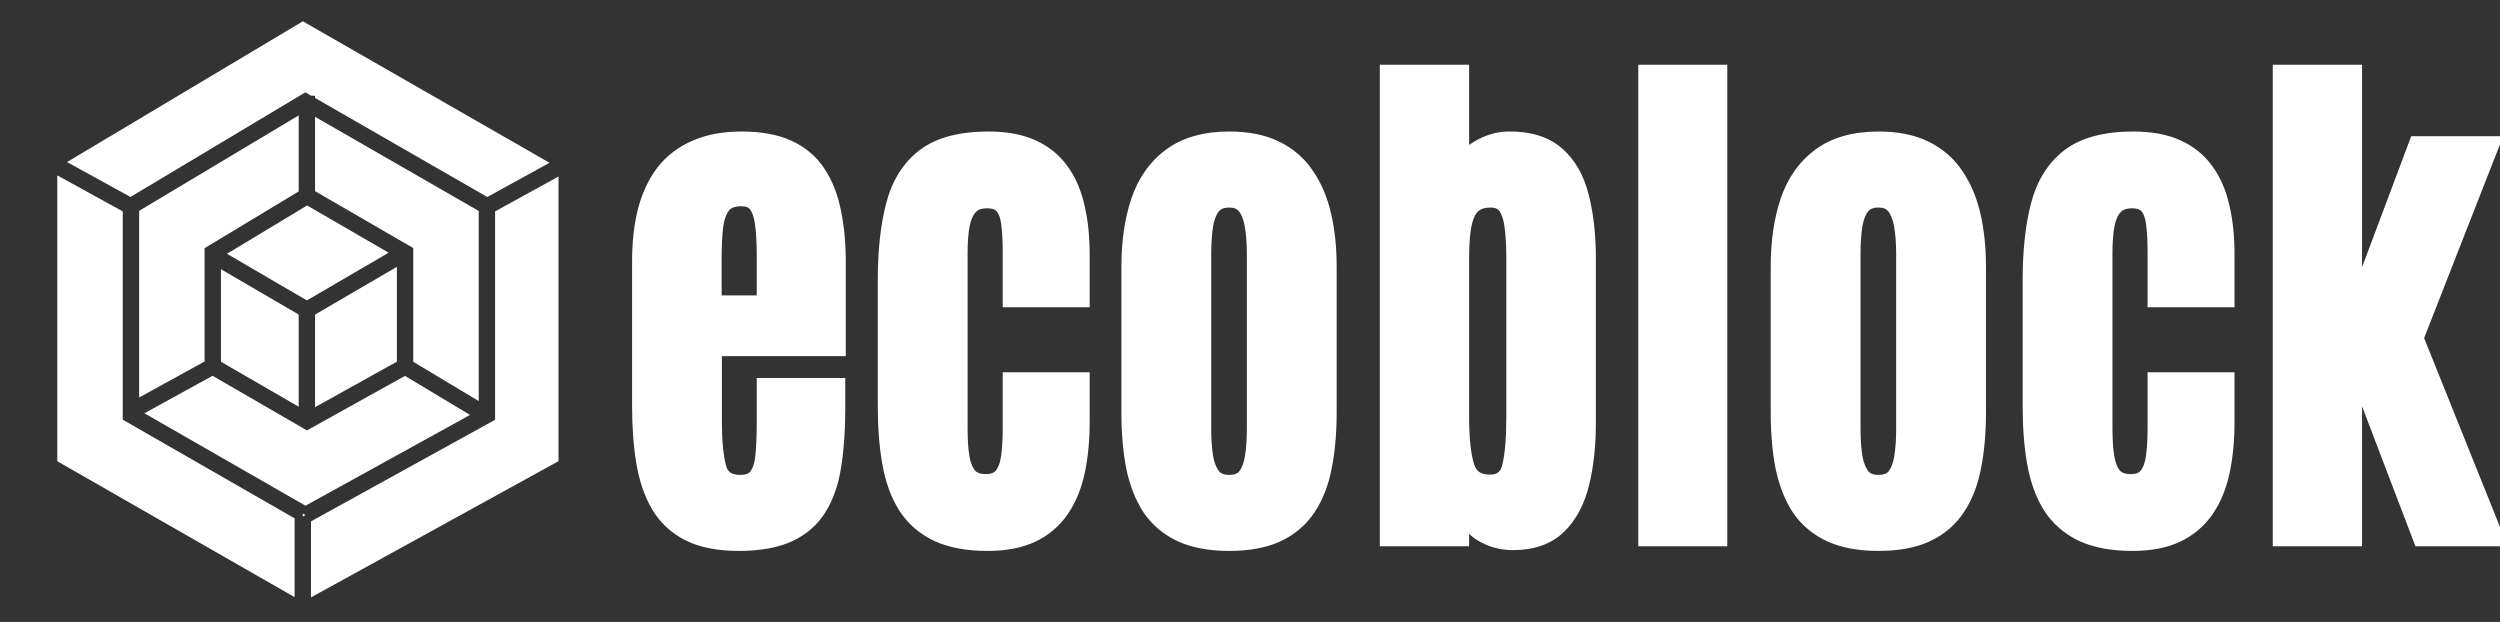 <svg width="611" height="152" viewBox="0 0 611 152" fill="none" xmlns="http://www.w3.org/2000/svg">
	<rect x="0" y="0" width="611" height="152" fill="#333333" stroke="none"/>
	<path fill-rule="evenodd" clip-rule="evenodd" d="M16.378 39.606L74.02 5.207L134.298 39.785L119.095 48.146L77 23.94V23.39H76.044L74.62 22.571L31.886 48.136L16.378 39.606ZM34 97.149V51.533L73 28.202V46.782L50 60.651V88.349L34 97.149ZM77 46.717V28.554L117 51.556V98.024L101 88.424V60.628L77 46.717ZM30 51.664L14 42.864V112.73L72 145.94V126.681L30 102.574V51.664ZM121 102.596V51.664L136.5 43.139V112.708L76 146.006V127.424L121 102.596ZM75 47.869L75.036 47.89L75 47.911V47.869ZM94.98 61.762L75.056 50.213L55.469 62.024L75 73.417L94.98 61.762ZM31.928 50.442L32 50.398V50.481L31.928 50.442ZM119 50.398L119.074 50.441L119 50.481V50.398ZM77 99.509V76.881L97 65.214V88.386L77 99.509ZM54 88.409V65.798L73 76.881V99.402L54 88.409ZM51.972 89.546L52 89.531V89.562L51.972 89.546ZM99 89.562V89.556L99.005 89.559L99 89.562ZM74.66 123.595L35.296 101.001L51.948 91.843L75.016 105.189L98.967 91.869L114.87 101.41L74.66 123.595ZM74 126.243V125.522L74.64 125.89L74 126.243Z" fill="white"/>
	<path d="M180.532 132.143C175.75 132.143 171.815 131.381 168.726 129.857C165.679 128.334 163.288 126.133 161.553 123.256C159.86 120.378 158.675 116.929 157.998 112.909C157.321 108.847 156.982 104.319 156.982 99.325V63.842C156.982 59.398 157.427 55.378 158.315 51.781C159.246 48.184 160.664 45.116 162.568 42.577C164.515 40.038 167.033 38.092 170.122 36.737C173.211 35.341 176.935 34.643 181.294 34.643C185.737 34.643 189.44 35.32 192.402 36.674C195.365 38.028 197.692 39.996 199.385 42.577C201.12 45.158 202.347 48.269 203.066 51.908C203.828 55.505 204.209 59.589 204.209 64.159V84.535H173.931V103.261C173.931 107.873 174.29 111.576 175.01 114.369C175.729 117.162 177.697 118.559 180.913 118.559C183.071 118.559 184.595 117.903 185.483 116.591C186.414 115.279 186.965 113.48 187.134 111.195C187.345 108.868 187.451 106.223 187.451 103.261V94.882H204.082V99.96C204.082 105.08 203.765 109.63 203.13 113.607C202.537 117.585 201.395 120.95 199.702 123.7C198.052 126.451 195.682 128.546 192.593 129.984C189.504 131.423 185.483 132.143 180.532 132.143ZM173.867 74.696H187.451V62.509C187.451 59.335 187.303 56.669 187.007 54.511C186.711 52.31 186.118 50.66 185.229 49.56C184.341 48.459 182.987 47.909 181.167 47.909C178.924 47.909 177.274 48.565 176.216 49.877C175.2 51.189 174.544 52.987 174.248 55.273C173.994 57.515 173.867 60.075 173.867 62.953V74.696ZM241.406 132.143C236.54 132.143 232.52 131.402 229.346 129.921C226.172 128.397 223.675 126.218 221.855 123.383C220.078 120.548 218.83 117.099 218.11 113.036C217.391 108.974 217.031 104.382 217.031 99.262V68.412C217.031 61.387 217.687 55.357 218.999 50.321C220.311 45.285 222.723 41.413 226.235 38.705C229.79 35.997 234.91 34.643 241.597 34.643C245.701 34.643 249.172 35.277 252.007 36.547C254.842 37.816 257.127 39.657 258.862 42.069C260.597 44.439 261.846 47.317 262.607 50.702C263.411 54.088 263.813 57.896 263.813 62.128V72.602H247.563V61.557C247.563 58.806 247.437 56.457 247.183 54.511C246.929 52.522 246.357 51.02 245.469 50.004C244.58 48.946 243.162 48.417 241.216 48.417C239.312 48.417 237.83 48.946 236.772 50.004C235.715 51.062 234.974 52.606 234.551 54.638C234.17 56.627 233.979 59.018 233.979 61.81V104.721C233.979 107.598 234.149 110.053 234.487 112.084C234.868 114.115 235.545 115.681 236.519 116.781C237.534 117.839 239.015 118.368 240.962 118.368C242.866 118.368 244.284 117.818 245.215 116.718C246.188 115.575 246.823 113.988 247.119 111.957C247.415 109.926 247.563 107.535 247.563 104.784V93.485H263.813V103.134C263.813 107.493 263.433 111.47 262.671 115.067C261.909 118.622 260.661 121.669 258.926 124.208C257.191 126.747 254.884 128.715 252.007 130.111C249.129 131.465 245.596 132.143 241.406 132.143ZM300.439 132.143C295.869 132.143 292.039 131.444 288.95 130.048C285.861 128.609 283.407 126.557 281.587 123.891C279.81 121.182 278.519 117.903 277.715 114.052C276.953 110.159 276.572 105.736 276.572 100.785V65.175C276.572 59.208 277.334 53.94 278.857 49.369C280.423 44.757 282.962 41.16 286.475 38.578C289.987 35.954 294.642 34.643 300.439 34.643C304.84 34.643 308.543 35.383 311.548 36.864C314.595 38.345 317.028 40.461 318.848 43.212C320.71 45.92 322.064 49.136 322.91 52.86C323.757 56.584 324.18 60.689 324.18 65.175V100.785C324.18 105.652 323.799 110.01 323.037 113.861C322.318 117.712 321.048 121.013 319.229 123.764C317.451 126.472 315.039 128.546 311.992 129.984C308.945 131.423 305.094 132.143 300.439 132.143ZM300.439 118.559C302.344 118.559 303.783 117.987 304.756 116.845C305.729 115.66 306.385 114.031 306.724 111.957C307.062 109.883 307.231 107.493 307.231 104.784V62.191C307.231 59.314 307.041 56.838 306.66 54.765C306.279 52.691 305.602 51.083 304.629 49.94C303.656 48.798 302.259 48.227 300.439 48.227C298.535 48.227 297.075 48.798 296.06 49.94C295.086 51.083 294.409 52.691 294.028 54.765C293.69 56.838 293.521 59.314 293.521 62.191V104.784C293.521 107.493 293.69 109.883 294.028 111.957C294.409 114.031 295.086 115.66 296.06 116.845C297.075 117.987 298.535 118.559 300.439 118.559ZM369.756 131.952C366.921 131.952 364.339 131.19 362.012 129.667C359.727 128.101 357.907 125.583 356.553 122.113V131H339.731V18.329H356.553V42.641C357.526 40.144 359.176 38.197 361.504 36.801C363.831 35.404 366.159 34.685 368.486 34.643C373.522 34.558 377.415 35.743 380.166 38.197C382.917 40.609 384.821 43.974 385.879 48.29C386.979 52.606 387.529 57.558 387.529 63.144V103.451C387.529 108.826 387 113.671 385.942 117.987C384.884 122.304 383.065 125.71 380.483 128.207C377.902 130.704 374.326 131.952 369.756 131.952ZM364.106 118.495C367.026 118.495 368.846 117.099 369.565 114.306C370.285 111.47 370.645 107.323 370.645 101.864V62.89C370.645 60.012 370.496 57.473 370.2 55.273C369.946 53.072 369.375 51.358 368.486 50.131C367.598 48.861 366.18 48.227 364.233 48.227C362.498 48.227 361.06 48.65 359.917 49.496C358.774 50.342 357.928 51.824 357.378 53.94C356.828 56.055 356.553 59.018 356.553 62.826V102.055C356.553 107.302 356.997 111.365 357.886 114.242C358.817 117.077 360.89 118.495 364.106 118.495ZM402.891 131V18.329H419.648V131H402.891ZM459.131 132.143C454.561 132.143 450.731 131.444 447.642 130.048C444.552 128.609 442.098 126.557 440.278 123.891C438.501 121.182 437.21 117.903 436.406 114.052C435.645 110.159 435.264 105.736 435.264 100.785V65.175C435.264 59.208 436.025 53.94 437.549 49.369C439.115 44.757 441.654 41.16 445.166 38.578C448.678 35.954 453.333 34.643 459.131 34.643C463.532 34.643 467.235 35.383 470.239 36.864C473.286 38.345 475.719 40.461 477.539 43.212C479.401 45.92 480.755 49.136 481.602 52.86C482.448 56.584 482.871 60.689 482.871 65.175V100.785C482.871 105.652 482.49 110.01 481.729 113.861C481.009 117.712 479.74 121.013 477.92 123.764C476.143 126.472 473.73 128.546 470.684 129.984C467.637 131.423 463.786 132.143 459.131 132.143ZM459.131 118.559C461.035 118.559 462.474 117.987 463.447 116.845C464.421 115.66 465.076 114.031 465.415 111.957C465.754 109.883 465.923 107.493 465.923 104.784V62.191C465.923 59.314 465.732 56.838 465.352 54.765C464.971 52.691 464.294 51.083 463.32 49.94C462.347 48.798 460.951 48.227 459.131 48.227C457.227 48.227 455.767 48.798 454.751 49.94C453.778 51.083 453.101 52.691 452.72 54.765C452.381 56.838 452.212 59.314 452.212 62.191V104.784C452.212 107.493 452.381 109.883 452.72 111.957C453.101 114.031 453.778 115.66 454.751 116.845C455.767 117.987 457.227 118.559 459.131 118.559ZM521.211 132.143C516.344 132.143 512.324 131.402 509.15 129.921C505.977 128.397 503.48 126.218 501.66 123.383C499.883 120.548 498.634 117.099 497.915 113.036C497.196 108.974 496.836 104.382 496.836 99.262V68.412C496.836 61.387 497.492 55.357 498.804 50.321C500.116 45.285 502.528 41.413 506.04 38.705C509.595 35.997 514.715 34.643 521.401 34.643C525.506 34.643 528.976 35.277 531.812 36.547C534.647 37.816 536.932 39.657 538.667 42.069C540.402 44.439 541.65 47.317 542.412 50.702C543.216 54.088 543.618 57.896 543.618 62.128V72.602H527.368V61.557C527.368 58.806 527.241 56.457 526.987 54.511C526.733 52.522 526.162 51.02 525.273 50.004C524.385 48.946 522.967 48.417 521.021 48.417C519.116 48.417 517.635 48.946 516.577 50.004C515.519 51.062 514.779 52.606 514.355 54.638C513.975 56.627 513.784 59.018 513.784 61.81V104.721C513.784 107.598 513.953 110.053 514.292 112.084C514.673 114.115 515.35 115.681 516.323 116.781C517.339 117.839 518.82 118.368 520.767 118.368C522.671 118.368 524.089 117.818 525.02 116.718C525.993 115.575 526.628 113.988 526.924 111.957C527.22 109.926 527.368 107.535 527.368 104.784V93.485H543.618V103.134C543.618 107.493 543.237 111.47 542.476 115.067C541.714 118.622 540.465 121.669 538.73 124.208C536.995 126.747 534.689 128.715 531.812 130.111C528.934 131.465 525.4 132.143 521.211 132.143ZM557.964 131V18.329H574.785V79.076L591.035 35.785H608.11L589.766 82.631L609.189 131H592.051L574.785 85.741V131H557.964Z" fill="white"/>
	<path d="M168.726 129.857L167.608 132.094L167.62 132.1L168.726 129.857ZM161.553 123.256L159.398 124.523L159.405 124.535L159.412 124.547L161.553 123.256ZM157.998 112.909L155.532 113.32L155.533 113.324L157.998 112.909ZM158.315 51.781L155.895 51.155L155.892 51.168L155.888 51.182L158.315 51.781ZM162.568 42.577L160.584 41.056L160.576 41.067L160.568 41.077L162.568 42.577ZM170.122 36.737L171.126 39.027L171.139 39.021L171.152 39.015L170.122 36.737ZM199.385 42.577L197.294 43.948L197.302 43.96L197.31 43.972L199.385 42.577ZM203.066 51.908L200.614 52.393L200.617 52.41L200.621 52.426L203.066 51.908ZM204.209 84.535V87.035H206.709V84.535H204.209ZM173.931 84.535V82.035H171.431V84.535H173.931ZM185.483 116.591L183.445 115.144L183.429 115.166L183.414 115.189L185.483 116.591ZM187.134 111.195L184.644 110.969L184.642 110.99L184.641 111.011L187.134 111.195ZM187.451 94.882V92.382H184.951V94.882H187.451ZM204.082 94.882H206.582V92.382H204.082V94.882ZM203.13 113.607L200.661 113.213L200.659 113.226L200.657 113.239L203.13 113.607ZM199.702 123.7L197.573 122.39L197.566 122.402L197.558 122.414L199.702 123.7ZM192.593 129.984L191.537 127.718L192.593 129.984ZM173.867 74.696H171.367V77.196H173.867V74.696ZM187.451 74.696V77.196H189.951V74.696H187.451ZM187.007 54.511L184.529 54.844L184.53 54.851L187.007 54.511ZM176.216 49.877L174.27 48.308L174.254 48.327L174.239 48.346L176.216 49.877ZM174.248 55.273L171.769 54.951L171.766 54.971L171.764 54.991L174.248 55.273ZM180.532 129.643C175.994 129.643 172.47 128.916 169.831 127.615L167.62 132.1C171.16 133.845 175.507 134.643 180.532 134.643V129.643ZM169.844 127.621C167.214 126.307 165.181 124.431 163.694 121.965L159.412 124.547C161.395 127.836 164.143 130.361 167.608 132.093L169.844 127.621ZM163.708 121.988C162.199 119.424 161.101 116.278 160.463 112.494L155.533 113.324C156.25 117.581 157.521 121.332 159.398 124.523L163.708 121.988ZM160.464 112.498C159.814 108.596 159.482 104.209 159.482 99.325H154.482C154.482 104.429 154.828 109.097 155.532 113.32L160.464 112.498ZM159.482 99.325V63.842H154.482V99.325H159.482ZM159.482 63.842C159.482 59.562 159.911 55.747 160.742 52.381L155.888 51.182C154.943 55.009 154.482 59.235 154.482 63.842H159.482ZM160.736 52.408C161.599 49.073 162.89 46.315 164.568 44.077L160.568 41.077C158.438 43.918 156.894 47.295 155.895 51.155L160.736 52.408ZM164.552 44.098C166.228 41.912 168.401 40.221 171.126 39.027L169.118 34.448C165.664 35.962 162.802 38.164 160.584 41.056L164.552 44.098ZM171.152 39.015C173.839 37.801 177.193 37.143 181.294 37.143V32.143C176.678 32.143 172.584 32.881 169.092 34.459L171.152 39.015ZM181.294 37.143C185.502 37.143 188.823 37.786 191.363 38.947L193.442 34.4C190.057 32.853 185.973 32.143 181.294 32.143V37.143ZM191.363 38.947C193.921 40.117 195.874 41.783 197.294 43.948L201.475 41.206C199.51 38.209 196.808 35.939 193.442 34.4L191.363 38.947ZM197.31 43.972C198.828 46.23 199.947 49.017 200.614 52.393L205.519 51.423C204.747 47.52 203.412 44.087 201.46 41.183L197.31 43.972ZM200.621 52.426C201.339 55.818 201.709 59.723 201.709 64.159H206.709C206.709 59.455 206.317 55.193 205.512 51.39L200.621 52.426ZM201.709 64.159V84.535H206.709V64.159H201.709ZM204.209 82.035H173.931V87.035H204.209V82.035ZM171.431 84.535V103.261H176.431V84.535H171.431ZM171.431 103.261C171.431 107.974 171.795 111.912 172.589 114.993L177.431 113.746C176.785 111.24 176.431 107.772 176.431 103.261H171.431ZM172.589 114.993C173.066 116.844 174.023 118.446 175.578 119.55C177.105 120.634 178.957 121.059 180.913 121.059V116.059C179.653 116.059 178.913 115.785 178.472 115.472C178.06 115.18 177.673 114.687 177.431 113.746L172.589 114.993ZM180.913 121.059C183.571 121.059 186.041 120.225 187.553 117.993L183.414 115.189C183.148 115.58 182.571 116.059 180.913 116.059V121.059ZM187.522 118.038C188.806 116.229 189.438 113.937 189.627 111.38L184.641 111.011C184.491 113.024 184.023 114.329 183.445 115.144L187.522 118.038ZM189.624 111.422C189.843 109.002 189.951 106.28 189.951 103.261H184.951C184.951 106.166 184.847 108.733 184.644 110.969L189.624 111.422ZM189.951 103.261V94.882H184.951V103.261H189.951ZM187.451 97.382H204.082V92.382H187.451V97.382ZM201.582 94.882V99.96H206.582V94.882H201.582ZM201.582 99.96C201.582 104.982 201.27 109.395 200.661 113.213L205.599 114.001C206.259 109.864 206.582 105.179 206.582 99.96H201.582ZM200.657 113.239C200.103 116.962 199.051 119.988 197.573 122.39L201.831 125.01C203.739 121.911 204.972 118.208 205.603 113.976L200.657 113.239ZM197.558 122.414C196.181 124.709 194.204 126.476 191.537 127.718L193.648 132.251C197.16 130.615 199.922 128.192 201.846 124.986L197.558 122.414ZM191.537 127.718C188.893 128.95 185.271 129.643 180.532 129.643V134.643C185.696 134.643 190.114 133.897 193.648 132.251L191.537 127.718ZM173.867 77.196H187.451V72.196H173.867V77.196ZM189.951 74.696V62.509H184.951V74.696H189.951ZM189.951 62.509C189.951 59.268 189.801 56.48 189.484 54.171L184.53 54.851C184.806 56.858 184.951 59.402 184.951 62.509H189.951ZM189.484 54.177C189.159 51.759 188.47 49.593 187.174 47.989L183.285 51.13C183.766 51.727 184.262 52.861 184.529 54.844L189.484 54.177ZM187.174 47.989C185.681 46.14 183.507 45.409 181.167 45.409V50.409C182.466 50.409 183.001 50.779 183.285 51.13L187.174 47.989ZM181.167 45.409C178.436 45.409 175.948 46.226 174.27 48.308L178.162 51.446C178.599 50.904 179.412 50.409 181.167 50.409V45.409ZM174.239 48.346C172.866 50.12 172.101 52.389 171.769 54.951L176.727 55.594C176.988 53.586 177.535 52.257 178.193 51.407L174.239 48.346ZM171.764 54.991C171.497 57.349 171.367 60.006 171.367 62.953H176.367C176.367 60.145 176.491 57.682 176.732 55.554L171.764 54.991ZM171.367 62.953V74.696H176.367V62.953H171.367ZM229.346 129.921L228.264 132.175L228.276 132.181L228.288 132.186L229.346 129.921ZM221.855 123.383L219.737 124.711L219.744 124.722L219.752 124.733L221.855 123.383ZM218.11 113.036L215.649 113.472L218.11 113.036ZM226.235 38.705L224.72 36.717L224.714 36.721L224.709 36.725L226.235 38.705ZM258.862 42.069L256.833 43.529L256.839 43.538L256.845 43.546L258.862 42.069ZM262.607 50.702L260.168 51.251L260.172 51.265L260.175 51.28L262.607 50.702ZM263.813 72.602V75.102H266.313V72.602H263.813ZM247.563 72.602H245.063V75.102H247.563V72.602ZM247.183 54.511L244.703 54.827L244.704 54.834L247.183 54.511ZM245.469 50.004L243.554 51.612L243.571 51.631L243.587 51.65L245.469 50.004ZM234.551 54.638L232.103 54.128L232.099 54.148L232.095 54.167L234.551 54.638ZM234.487 112.084L232.021 112.495L232.025 112.52L232.03 112.545L234.487 112.084ZM236.519 116.781L234.646 118.438L234.68 118.476L234.715 118.513L236.519 116.781ZM245.215 116.718L243.312 115.097L243.306 115.103L245.215 116.718ZM247.563 93.485V90.985H245.063V93.485H247.563ZM263.813 93.485H266.313V90.985H263.813V93.485ZM262.671 115.067L265.115 115.591L265.117 115.585L262.671 115.067ZM252.007 130.111L253.071 132.373L253.085 132.367L253.098 132.36L252.007 130.111ZM241.406 129.643C236.772 129.643 233.143 128.934 230.403 127.655L228.288 132.186C231.896 133.87 236.308 134.643 241.406 134.643V129.643ZM230.428 127.667C227.652 126.335 225.517 124.46 223.959 122.033L219.752 124.733C221.833 127.976 224.692 130.46 228.264 132.175L230.428 127.667ZM223.974 122.055C222.402 119.548 221.248 116.418 220.572 112.6L215.649 113.472C216.411 117.78 217.754 121.548 219.737 124.711L223.974 122.055ZM220.572 112.6C219.883 108.711 219.531 104.269 219.531 99.262H214.531C214.531 104.495 214.899 109.236 215.649 113.472L220.572 112.6ZM219.531 99.262V68.412H214.531V99.262H219.531ZM219.531 68.412C219.531 61.531 220.175 55.724 221.418 50.952L216.58 49.691C215.199 54.99 214.531 61.244 214.531 68.412H219.531ZM221.418 50.952C222.616 46.355 224.762 42.998 227.762 40.685L224.709 36.725C220.684 39.828 218.006 44.215 216.58 49.691L221.418 50.952ZM227.75 40.694C230.701 38.446 235.199 37.143 241.597 37.143V32.143C234.622 32.143 228.879 33.548 224.72 36.717L227.75 40.694ZM241.597 37.143C245.457 37.143 248.557 37.741 250.985 38.829L253.028 34.265C249.786 32.813 245.946 32.143 241.597 32.143V37.143ZM250.985 38.829C253.437 39.926 255.367 41.492 256.833 43.529L260.892 40.609C258.887 37.823 256.247 35.706 253.028 34.265L250.985 38.829ZM256.845 43.546C258.344 45.593 259.469 48.141 260.168 51.251L265.046 50.153C264.223 46.493 262.851 43.285 260.879 40.593L256.845 43.546ZM260.175 51.28C260.926 54.441 261.313 58.05 261.313 62.128H266.313C266.313 57.742 265.897 53.735 265.04 50.124L260.175 51.28ZM261.313 62.128V72.602H266.313V62.128H261.313ZM263.813 70.102H247.563V75.102H263.813V70.102ZM250.063 72.602V61.557H245.063V72.602H250.063ZM250.063 61.557C250.063 58.737 249.934 56.274 249.662 54.187L244.704 54.834C244.939 56.641 245.063 58.875 245.063 61.557H250.063ZM249.662 54.194C249.374 51.938 248.689 49.888 247.35 48.358L243.587 51.65C244.026 52.151 244.483 53.106 244.703 54.827L249.662 54.194ZM247.383 48.396C245.849 46.569 243.586 45.917 241.216 45.917V50.917C242.738 50.917 243.312 51.323 243.554 51.612L247.383 48.396ZM241.216 45.917C238.838 45.917 236.651 46.59 235.005 48.236L238.54 51.772C239.01 51.302 239.785 50.917 241.216 50.917V45.917ZM235.005 48.236C233.493 49.748 232.589 51.798 232.103 54.128L236.998 55.148C237.359 53.415 237.936 52.376 238.54 51.772L235.005 48.236ZM232.095 54.167C231.676 56.357 231.479 58.914 231.479 61.81H236.479C236.479 59.121 236.664 56.896 237.006 55.108L232.095 54.167ZM231.479 61.81V104.721H236.479V61.81H231.479ZM231.479 104.721C231.479 107.686 231.653 110.286 232.021 112.495L236.953 111.673C236.644 109.819 236.479 107.51 236.479 104.721H231.479ZM232.03 112.545C232.462 114.848 233.276 116.888 234.646 118.438L238.391 115.125C237.815 114.474 237.274 113.382 236.944 111.623L232.03 112.545ZM234.715 118.513C236.342 120.207 238.567 120.868 240.962 120.868V115.868C239.464 115.868 238.727 115.471 238.322 115.05L234.715 118.513ZM240.962 120.868C243.35 120.868 245.576 120.162 247.123 118.333L243.306 115.103C242.992 115.475 242.382 115.868 240.962 115.868V120.868ZM247.118 118.339C248.489 116.729 249.253 114.649 249.593 112.318L244.645 111.596C244.393 113.327 243.887 114.421 243.312 115.097L247.118 118.339ZM249.593 112.318C249.911 110.135 250.063 107.618 250.063 104.784H245.063C245.063 107.452 244.919 109.717 244.645 111.596L249.593 112.318ZM250.063 104.784V93.485H245.063V104.784H250.063ZM247.563 95.985H263.813V90.985H247.563V95.985ZM261.313 93.485V103.134H266.313V93.485H261.313ZM261.313 103.134C261.313 107.35 260.945 111.151 260.225 114.549L265.117 115.585C265.92 111.79 266.313 107.636 266.313 103.134H261.313ZM260.226 114.544C259.521 117.838 258.383 120.571 256.862 122.798L260.99 125.618C262.938 122.767 264.298 119.407 265.115 115.591L260.226 114.544ZM256.862 122.798C255.382 124.962 253.418 126.648 250.915 127.862L253.098 132.36C256.351 130.782 258.999 128.532 260.99 125.618L256.862 122.798ZM250.942 127.849C248.486 129.005 245.339 129.643 241.406 129.643V134.643C245.852 134.643 249.773 133.926 253.071 132.373L250.942 127.849ZM288.95 130.048L287.895 132.314L287.908 132.32L287.92 132.326L288.95 130.048ZM281.587 123.891L279.497 125.262L279.509 125.281L279.522 125.3L281.587 123.891ZM277.715 114.052L275.261 114.532L275.264 114.547L275.268 114.563L277.715 114.052ZM278.857 49.369L276.49 48.566L276.486 48.579L278.857 49.369ZM286.475 38.578L287.955 40.593L287.963 40.587L287.971 40.581L286.475 38.578ZM311.548 36.864L310.442 39.107L310.455 39.113L311.548 36.864ZM318.848 43.212L316.763 44.591L316.775 44.61L316.788 44.628L318.848 43.212ZM323.037 113.861L320.585 113.376L320.582 113.389L320.58 113.402L323.037 113.861ZM319.229 123.764L317.143 122.384L317.138 122.392L319.229 123.764ZM304.756 116.845L306.659 118.466L306.673 118.449L306.688 118.432L304.756 116.845ZM296.06 49.94L294.191 48.279L294.174 48.299L294.156 48.319L296.06 49.94ZM294.028 54.765L291.569 54.313L291.565 54.337L291.561 54.362L294.028 54.765ZM294.028 111.957L291.561 112.36L291.565 112.384L291.569 112.409L294.028 111.957ZM296.06 116.845L294.128 118.432L294.159 118.469L294.191 118.506L296.06 116.845ZM300.439 129.643C296.107 129.643 292.654 128.978 289.98 127.77L287.92 132.326C291.425 133.91 295.631 134.643 300.439 134.643V129.643ZM290.006 127.782C287.3 126.522 285.204 124.755 283.652 122.481L279.522 125.3C281.609 128.358 284.422 130.697 287.895 132.314L290.006 127.782ZM283.677 122.519C282.104 120.122 280.915 117.149 280.162 113.541L275.268 114.563C276.122 118.656 277.515 122.242 279.497 125.262L283.677 122.519ZM280.168 113.572C279.444 109.87 279.072 105.613 279.072 100.785H274.072C274.072 105.86 274.462 110.447 275.261 114.532L280.168 113.572ZM279.072 100.785V65.175H274.072V100.785H279.072ZM279.072 65.175C279.072 59.415 279.808 54.423 281.229 50.16L276.486 48.579C274.86 53.456 274.072 59.001 274.072 65.175H279.072ZM281.225 50.173C282.646 45.986 284.903 42.836 287.955 40.593L284.994 36.564C281.021 39.483 278.2 43.527 276.49 48.566L281.225 50.173ZM287.971 40.581C290.93 38.37 295.008 37.143 300.439 37.143V32.143C294.276 32.143 289.044 33.539 284.978 36.575L287.971 40.581ZM300.439 37.143C304.573 37.143 307.872 37.84 310.442 39.107L312.653 34.622C309.214 32.927 305.108 32.143 300.439 32.143V37.143ZM310.455 39.113C313.111 40.404 315.197 42.224 316.763 44.591L320.933 41.833C318.859 38.698 316.079 36.287 312.641 34.616L310.455 39.113ZM316.788 44.628C318.444 47.037 319.685 49.95 320.472 53.414L325.348 52.306C324.443 48.323 322.976 44.803 320.908 41.796L316.788 44.628ZM320.472 53.414C321.271 56.928 321.68 60.844 321.68 65.175H326.68C326.68 60.534 326.242 56.24 325.348 52.306L320.472 53.414ZM321.68 65.175V100.785H326.68V65.175H321.68ZM321.68 100.785C321.68 105.526 321.308 109.718 320.585 113.376L325.49 114.346C326.289 110.303 326.68 105.778 326.68 100.785H321.68ZM320.58 113.402C319.91 116.985 318.747 119.96 317.143 122.384L321.314 125.143C323.349 122.066 324.725 118.439 325.495 114.32L320.58 113.402ZM317.138 122.392C315.624 124.7 313.573 126.473 310.925 127.724L313.06 132.245C316.505 130.618 319.278 128.244 321.319 125.135L317.138 122.392ZM310.925 127.724C308.314 128.957 304.858 129.643 300.439 129.643V134.643C305.331 134.643 309.577 133.89 313.06 132.245L310.925 127.724ZM300.439 121.059C302.864 121.059 305.088 120.31 306.659 118.466L302.853 115.224C302.477 115.665 301.824 116.059 300.439 116.059V121.059ZM306.688 118.432C308.026 116.803 308.807 114.714 309.191 112.36L304.256 111.554C303.964 113.347 303.433 114.517 302.824 115.258L306.688 118.432ZM309.191 112.36C309.556 110.121 309.731 107.591 309.731 104.784H304.731C304.731 107.394 304.568 109.645 304.256 111.554L309.191 112.36ZM309.731 104.784V62.191H304.731V104.784H309.731ZM309.731 62.191C309.731 59.213 309.535 56.578 309.119 54.313L304.201 55.216C304.547 57.098 304.731 59.415 304.731 62.191H309.731ZM309.119 54.313C308.689 51.973 307.882 49.905 306.532 48.319L302.726 51.562C303.322 52.261 303.869 53.409 304.201 55.216L309.119 54.313ZM306.532 48.319C304.983 46.501 302.821 45.727 300.439 45.727V50.727C301.697 50.727 302.328 51.094 302.726 51.562L306.532 48.319ZM300.439 45.727C298.01 45.727 295.794 46.477 294.191 48.279L297.928 51.601C298.357 51.119 299.06 50.727 300.439 50.727V45.727ZM294.156 48.319C292.806 49.905 291.999 51.973 291.569 54.313L296.487 55.216C296.819 53.409 297.367 52.261 297.963 51.562L294.156 48.319ZM291.561 54.362C291.194 56.607 291.021 59.224 291.021 62.191H296.021C296.021 59.403 296.185 57.069 296.496 55.167L291.561 54.362ZM291.021 62.191V104.784H296.021V62.191H291.021ZM291.021 104.784C291.021 107.591 291.196 110.121 291.561 112.36L296.496 111.554C296.184 109.645 296.021 107.394 296.021 104.784H291.021ZM291.569 112.409C292 114.75 292.803 116.819 294.128 118.432L297.991 115.258C297.369 114.501 296.819 113.311 296.487 111.505L291.569 112.409ZM294.191 118.506C295.794 120.309 298.01 121.059 300.439 121.059V116.059C299.06 116.059 298.357 115.666 297.928 115.184L294.191 118.506ZM362.012 129.667L360.599 131.729L360.62 131.744L360.643 131.759L362.012 129.667ZM356.553 122.113L358.882 121.204L354.053 122.113H356.553ZM356.553 131V133.5H359.053V131H356.553ZM339.731 131H337.231V133.5H339.731V131ZM339.731 18.329V15.829H337.231V18.329H339.731ZM356.553 18.329H359.053V15.829H356.553V18.329ZM356.553 42.641H354.053L358.882 43.549L356.553 42.641ZM361.504 36.801L362.79 38.944L361.504 36.801ZM368.486 34.643L368.444 32.143L368.441 32.143L368.486 34.643ZM380.166 38.197L378.502 40.063L378.51 40.07L378.518 40.077L380.166 38.197ZM385.879 48.29L383.451 48.885L383.454 48.896L383.456 48.907L385.879 48.29ZM369.565 114.306L371.986 114.929L371.989 114.921L369.565 114.306ZM370.2 55.273L367.717 55.559L367.719 55.583L367.723 55.606L370.2 55.273ZM368.486 50.131L366.438 51.565L366.45 51.581L366.461 51.597L368.486 50.131ZM357.886 114.242L355.497 114.98L355.504 115.001L355.511 115.022L357.886 114.242ZM369.756 129.452C367.397 129.452 365.293 128.827 363.381 127.575L360.643 131.759C363.385 133.554 366.444 134.452 369.756 134.452V129.452ZM363.425 127.605C361.675 126.405 360.115 124.365 358.882 121.204L354.224 123.022C355.699 126.802 357.779 129.797 360.599 131.729L363.425 127.605ZM354.053 122.113V131H359.053V122.113H354.053ZM356.553 128.5H339.731V133.5H356.553V128.5ZM342.231 131V18.329H337.231V131H342.231ZM339.731 20.829H356.553V15.829H339.731V20.829ZM354.053 18.329V42.641H359.053V18.329H354.053ZM358.882 43.549C359.651 41.575 360.931 40.06 362.79 38.944L360.218 34.657C357.422 36.334 355.401 38.713 354.223 41.733L358.882 43.549ZM362.79 38.944C364.805 37.736 366.71 37.175 368.532 37.142L368.441 32.143C365.608 32.194 362.858 33.073 360.218 34.657L362.79 38.944ZM368.528 37.142C373.169 37.064 376.369 38.159 378.502 40.063L381.83 36.332C378.462 33.326 373.876 32.052 368.444 32.143L368.528 37.142ZM378.518 40.077C380.806 42.084 382.488 44.958 383.451 48.885L388.307 47.695C387.154 42.989 385.027 39.135 381.814 36.318L378.518 40.077ZM383.456 48.907C384.494 52.979 385.029 57.716 385.029 63.144H390.029C390.029 57.4 389.464 52.234 388.301 47.672L383.456 48.907ZM385.029 63.144V103.451H390.029V63.144H385.029ZM385.029 103.451C385.029 108.665 384.516 113.306 383.514 117.392L388.371 118.582C389.485 114.036 390.029 108.986 390.029 103.451H385.029ZM383.514 117.392C382.542 121.36 380.916 124.311 378.745 126.41L382.221 130.004C385.214 127.11 387.227 123.248 388.371 118.582L383.514 117.392ZM378.745 126.41C376.748 128.342 373.862 129.452 369.756 129.452V134.452C374.79 134.452 379.056 133.066 382.221 130.004L378.745 126.41ZM364.106 120.995C365.965 120.995 367.73 120.546 369.183 119.431C370.64 118.313 371.524 116.725 371.986 114.929L367.144 113.682C366.888 114.679 366.502 115.186 366.139 115.464C365.773 115.746 365.168 115.995 364.106 115.995V120.995ZM371.989 114.921C372.785 111.78 373.145 107.385 373.145 101.864H368.145C368.145 107.262 367.784 111.161 367.142 113.691L371.989 114.921ZM373.145 101.864V62.89H368.145V101.864H373.145ZM373.145 62.89C373.145 59.931 372.993 57.277 372.678 54.939L367.723 55.606C368 57.669 368.145 60.093 368.145 62.89H373.145ZM372.684 54.986C372.402 52.543 371.741 50.363 370.511 48.665L366.461 51.597C367.009 52.353 367.491 53.601 367.717 55.559L372.684 54.986ZM370.534 48.697C369.058 46.588 366.761 45.727 364.233 45.727V50.727C365.599 50.727 366.137 51.135 366.438 51.565L370.534 48.697ZM364.233 45.727C362.083 45.727 360.09 46.257 358.429 47.487L361.405 51.505C362.029 51.042 362.914 50.727 364.233 50.727V45.727ZM358.429 47.487C356.638 48.814 355.579 50.924 354.958 53.31L359.797 54.569C360.277 52.723 360.911 51.871 361.405 51.505L358.429 47.487ZM354.958 53.31C354.33 55.729 354.053 58.937 354.053 62.826H359.053C359.053 59.098 359.326 56.382 359.797 54.569L354.958 53.31ZM354.053 62.826V102.055H359.053V62.826H354.053ZM354.053 102.055C354.053 107.396 354.499 111.75 355.497 114.98L360.274 113.505C359.495 110.98 359.053 107.208 359.053 102.055H354.053ZM355.511 115.022C356.114 116.86 357.157 118.421 358.728 119.496C360.283 120.559 362.136 120.995 364.106 120.995V115.995C362.861 115.995 362.069 115.723 361.55 115.368C361.048 115.025 360.588 114.459 360.261 113.462L355.511 115.022ZM402.891 131H400.391V133.5H402.891V131ZM402.891 18.329V15.829H400.391V18.329H402.891ZM419.648 18.329H422.148V15.829H419.648V18.329ZM419.648 131V133.5H422.148V131H419.648ZM405.391 131V18.329H400.391V131H405.391ZM402.891 20.829H419.648V15.829H402.891V20.829ZM417.148 18.329V131H422.148V18.329H417.148ZM419.648 128.5H402.891V133.5H419.648V128.5ZM447.642 130.048L446.586 132.314L446.599 132.32L446.612 132.326L447.642 130.048ZM440.278 123.891L438.188 125.262L438.201 125.281L438.213 125.3L440.278 123.891ZM436.406 114.052L433.953 114.532L433.956 114.547L433.959 114.563L436.406 114.052ZM437.549 49.369L435.181 48.566L435.177 48.579L437.549 49.369ZM445.166 38.578L446.647 40.593L446.654 40.587L446.662 40.581L445.166 38.578ZM470.239 36.864L469.134 39.107L469.146 39.113L470.239 36.864ZM477.539 43.212L475.454 44.591L475.466 44.61L475.479 44.628L477.539 43.212ZM481.729 113.861L479.276 113.376L479.273 113.389L479.271 113.402L481.729 113.861ZM477.92 123.764L475.835 122.384L475.83 122.392L477.92 123.764ZM463.447 116.845L465.35 118.466L465.365 118.449L465.379 118.432L463.447 116.845ZM454.751 49.94L452.882 48.279L452.865 48.299L452.848 48.319L454.751 49.94ZM452.72 54.765L450.261 54.313L450.256 54.337L450.252 54.362L452.72 54.765ZM452.72 111.957L450.252 112.36L450.256 112.384L450.261 112.409L452.72 111.957ZM454.751 116.845L452.819 118.432L452.85 118.469L452.882 118.506L454.751 116.845ZM459.131 129.643C454.799 129.643 451.345 128.978 448.671 127.77L446.612 132.326C450.116 133.91 454.322 134.643 459.131 134.643V129.643ZM448.697 127.782C445.992 126.522 443.895 124.755 442.343 122.481L438.213 125.3C440.301 128.358 443.113 130.697 446.586 132.314L448.697 127.782ZM442.368 122.519C440.796 120.122 439.607 117.149 438.853 113.541L433.959 114.563C434.814 118.656 436.206 122.242 438.188 125.262L442.368 122.519ZM438.86 113.572C438.135 109.87 437.764 105.613 437.764 100.785H432.764C432.764 105.86 433.154 110.447 433.953 114.532L438.86 113.572ZM437.764 100.785V65.175H432.764V100.785H437.764ZM437.764 65.175C437.764 59.415 438.5 54.423 439.921 50.16L435.177 48.579C433.551 53.456 432.764 59.001 432.764 65.175H437.764ZM439.916 50.173C441.337 45.986 443.595 42.836 446.647 40.593L443.686 36.564C439.713 39.483 436.892 43.527 435.181 48.566L439.916 50.173ZM446.662 40.581C449.622 38.37 453.7 37.143 459.131 37.143V32.143C452.967 32.143 447.735 33.539 443.67 36.575L446.662 40.581ZM459.131 37.143C463.264 37.143 466.564 37.84 469.134 39.107L471.345 34.622C467.906 32.927 463.8 32.143 459.131 32.143V37.143ZM469.146 39.113C471.802 40.404 473.888 42.224 475.454 44.591L479.624 41.833C477.551 38.698 474.77 36.287 471.332 34.616L469.146 39.113ZM475.479 44.628C477.135 47.037 478.376 49.95 479.164 53.414L484.039 52.306C483.134 48.323 481.667 44.803 479.599 41.796L475.479 44.628ZM479.164 53.414C479.962 56.928 480.371 60.844 480.371 65.175H485.371C485.371 60.534 484.934 56.24 484.039 52.306L479.164 53.414ZM480.371 65.175V100.785H485.371V65.175H480.371ZM480.371 100.785C480.371 105.526 480 109.718 479.276 113.376L484.181 114.346C484.981 110.303 485.371 105.778 485.371 100.785H480.371ZM479.271 113.402C478.602 116.985 477.439 119.96 475.835 122.384L480.005 125.143C482.04 122.066 483.417 118.439 484.186 114.32L479.271 113.402ZM475.83 122.392C474.315 124.7 472.264 126.473 469.616 127.724L471.751 132.245C475.197 130.618 477.97 128.244 480.01 125.135L475.83 122.392ZM469.616 127.724C467.005 128.957 463.549 129.643 459.131 129.643V134.643C464.022 134.643 468.268 133.89 471.751 132.245L469.616 127.724ZM459.131 121.059C461.555 121.059 463.78 120.31 465.35 118.466L461.544 115.224C461.168 115.665 460.515 116.059 459.131 116.059V121.059ZM465.379 118.432C466.717 116.803 467.498 114.714 467.882 112.36L462.948 111.554C462.655 113.347 462.124 114.517 461.515 115.258L465.379 118.432ZM467.882 112.36C468.248 110.121 468.423 107.591 468.423 104.784H463.423C463.423 107.394 463.259 109.645 462.948 111.554L467.882 112.36ZM468.423 104.784V62.191H463.423V104.784H468.423ZM468.423 62.191C468.423 59.213 468.227 56.578 467.81 54.313L462.893 55.216C463.238 57.098 463.423 59.415 463.423 62.191H468.423ZM467.81 54.313C467.381 51.973 466.574 49.905 465.223 48.319L461.417 51.562C462.013 52.261 462.561 53.409 462.893 55.216L467.81 54.313ZM465.223 48.319C463.675 46.501 461.513 45.727 459.131 45.727V50.727C460.388 50.727 461.019 51.094 461.417 51.562L465.223 48.319ZM459.131 45.727C456.702 45.727 454.485 46.477 452.882 48.279L456.62 51.601C457.048 51.119 457.752 50.727 459.131 50.727V45.727ZM452.848 48.319C451.497 49.905 450.691 51.973 450.261 54.313L455.179 55.216C455.511 53.409 456.058 52.261 456.654 51.562L452.848 48.319ZM450.252 54.362C449.886 56.607 449.712 59.224 449.712 62.191H454.712C454.712 59.403 454.877 57.069 455.187 55.167L450.252 54.362ZM449.712 62.191V104.784H454.712V62.191H449.712ZM449.712 104.784C449.712 107.591 449.887 110.121 450.252 112.36L455.187 111.554C454.875 109.645 454.712 107.394 454.712 104.784H449.712ZM450.261 112.409C450.691 114.75 451.495 116.819 452.819 118.432L456.683 115.258C456.061 114.501 455.51 113.311 455.179 111.505L450.261 112.409ZM452.882 118.506C454.485 120.309 456.702 121.059 459.131 121.059V116.059C457.752 116.059 457.048 115.666 456.62 115.184L452.882 118.506ZM509.15 129.921L508.069 132.175L508.081 132.181L508.093 132.186L509.15 129.921ZM501.66 123.383L499.542 124.711L499.549 124.722L499.556 124.733L501.66 123.383ZM497.915 113.036L495.453 113.472L497.915 113.036ZM506.04 38.705L504.525 36.717L504.519 36.721L504.513 36.725L506.04 38.705ZM538.667 42.069L536.637 43.529L536.644 43.538L536.65 43.546L538.667 42.069ZM542.412 50.702L539.973 51.251L539.976 51.265L539.98 51.28L542.412 50.702ZM543.618 72.602V75.102H546.118V72.602H543.618ZM527.368 72.602H524.868V75.102H527.368V72.602ZM526.987 54.511L524.507 54.827L524.508 54.834L526.987 54.511ZM525.273 50.004L523.359 51.612L523.375 51.631L523.392 51.65L525.273 50.004ZM514.355 54.638L511.908 54.128L511.904 54.148L511.9 54.167L514.355 54.638ZM514.292 112.084L511.826 112.495L511.83 112.52L511.835 112.545L514.292 112.084ZM516.323 116.781L514.451 118.438L514.484 118.476L514.52 118.513L516.323 116.781ZM525.02 116.718L523.116 115.097L523.111 115.103L525.02 116.718ZM527.368 93.485V90.985H524.868V93.485H527.368ZM543.618 93.485H546.118V90.985H543.618V93.485ZM542.476 115.067L544.92 115.591L544.921 115.585L542.476 115.067ZM531.812 130.111L532.876 132.373L532.89 132.367L532.903 132.36L531.812 130.111ZM521.211 129.643C516.576 129.643 512.948 128.934 510.208 127.655L508.093 132.186C511.701 133.87 516.113 134.643 521.211 134.643V129.643ZM510.232 127.667C507.457 126.335 505.322 124.46 503.764 122.033L499.556 124.733C501.638 127.976 504.497 130.46 508.069 132.175L510.232 127.667ZM503.778 122.055C502.207 119.548 501.053 116.418 500.377 112.6L495.453 113.472C496.216 117.78 497.559 121.548 499.542 124.711L503.778 122.055ZM500.377 112.6C499.688 108.711 499.336 104.269 499.336 99.262H494.336C494.336 104.495 494.703 109.236 495.453 113.472L500.377 112.6ZM499.336 99.262V68.412H494.336V99.262H499.336ZM499.336 68.412C499.336 61.531 499.98 55.724 501.223 50.952L496.384 49.691C495.004 54.99 494.336 61.244 494.336 68.412H499.336ZM501.223 50.952C502.42 46.355 504.566 42.998 507.567 40.685L504.513 36.725C500.489 39.828 497.811 44.215 496.384 49.691L501.223 50.952ZM507.555 40.694C510.506 38.446 515.004 37.143 521.401 37.143V32.143C514.427 32.143 508.684 33.548 504.525 36.717L507.555 40.694ZM521.401 37.143C525.262 37.143 528.362 37.741 530.79 38.829L532.833 34.265C529.591 32.813 525.751 32.143 521.401 32.143V37.143ZM530.79 38.829C533.242 39.926 535.172 41.492 536.637 43.529L540.697 40.609C538.692 37.823 536.052 35.706 532.833 34.265L530.79 38.829ZM536.65 43.546C538.149 45.593 539.273 48.141 539.973 51.251L544.851 50.153C544.028 46.493 542.655 43.285 540.684 40.593L536.65 43.546ZM539.98 51.28C540.73 54.441 541.118 58.05 541.118 62.128H546.118C546.118 57.742 545.702 53.735 544.844 50.124L539.98 51.28ZM541.118 62.128V72.602H546.118V62.128H541.118ZM543.618 70.102H527.368V75.102H543.618V70.102ZM529.868 72.602V61.557H524.868V72.602H529.868ZM529.868 61.557C529.868 58.737 529.738 56.274 529.466 54.187L524.508 54.834C524.744 56.641 524.868 58.875 524.868 61.557H529.868ZM529.467 54.194C529.179 51.938 528.494 49.888 527.155 48.358L523.392 51.65C523.83 52.151 524.288 53.106 524.507 54.827L529.467 54.194ZM527.188 48.396C525.653 46.569 523.391 45.917 521.021 45.917V50.917C522.543 50.917 523.116 51.323 523.359 51.612L527.188 48.396ZM521.021 45.917C518.643 45.917 516.455 46.59 514.809 48.236L518.345 51.772C518.815 51.302 519.589 50.917 521.021 50.917V45.917ZM514.809 48.236C513.298 49.748 512.393 51.798 511.908 54.128L516.803 55.148C517.164 53.415 517.74 52.376 518.345 51.772L514.809 48.236ZM511.9 54.167C511.481 56.357 511.284 58.914 511.284 61.81H516.284C516.284 59.121 516.468 56.896 516.811 55.108L511.9 54.167ZM511.284 61.81V104.721H516.284V61.81H511.284ZM511.284 104.721C511.284 107.686 511.458 110.286 511.826 112.495L516.758 111.673C516.449 109.819 516.284 107.51 516.284 104.721H511.284ZM511.835 112.545C512.267 114.848 513.08 116.888 514.451 118.438L518.196 115.125C517.62 114.474 517.079 113.382 516.749 111.623L511.835 112.545ZM514.52 118.513C516.146 120.207 518.371 120.868 520.767 120.868V115.868C519.269 115.868 518.531 115.471 518.127 115.05L514.52 118.513ZM520.767 120.868C523.155 120.868 525.38 120.162 526.928 118.333L523.111 115.103C522.797 115.475 522.187 115.868 520.767 115.868V120.868ZM526.923 118.339C528.294 116.729 529.058 114.649 529.398 112.318L524.45 111.596C524.198 113.327 523.692 114.421 523.116 115.097L526.923 118.339ZM529.398 112.318C529.716 110.135 529.868 107.618 529.868 104.784H524.868C524.868 107.452 524.724 109.717 524.45 111.596L529.398 112.318ZM529.868 104.784V93.485H524.868V104.784H529.868ZM527.368 95.985H543.618V90.985H527.368V95.985ZM541.118 93.485V103.134H546.118V93.485H541.118ZM541.118 103.134C541.118 107.35 540.75 111.151 540.03 114.549L544.921 115.585C545.725 111.79 546.118 107.636 546.118 103.134H541.118ZM540.031 114.544C539.325 117.838 538.188 120.571 536.666 122.798L540.795 125.618C542.743 122.767 544.103 119.407 544.92 115.591L540.031 114.544ZM536.666 122.798C535.187 124.962 533.222 126.648 530.72 127.862L532.903 132.36C536.156 130.782 538.804 128.532 540.795 125.618L536.666 122.798ZM530.747 127.849C528.29 129.005 525.144 129.643 521.211 129.643V134.643C525.657 134.643 529.577 133.926 532.876 132.373L530.747 127.849ZM557.964 131H555.464V133.5H557.964V131ZM557.964 18.329V15.829H555.464V18.329H557.964ZM574.785 18.329H577.285V15.829H574.785V18.329ZM574.785 79.076H572.285L577.126 79.955L574.785 79.076ZM591.035 35.785V33.285H589.303L588.695 34.907L591.035 35.785ZM608.11 35.785L610.438 36.697L611.774 33.285H608.11V35.785ZM589.766 82.631L587.438 81.719L587.076 82.642L587.446 83.562L589.766 82.631ZM609.189 131V133.5H612.887L611.509 130.068L609.189 131ZM592.051 131L589.715 131.891L590.329 133.5H592.051V131ZM574.785 85.741L577.121 84.85L572.285 85.741H574.785ZM574.785 131V133.5H577.285V131H574.785ZM560.464 131V18.329H555.464V131H560.464ZM557.964 20.829H574.785V15.829H557.964V20.829ZM572.285 18.329V79.076H577.285V18.329H572.285ZM577.126 79.955L593.376 36.664L588.695 34.907L572.445 78.198L577.126 79.955ZM591.035 38.285H608.11V33.285H591.035V38.285ZM605.782 34.874L587.438 81.719L592.094 83.542L610.438 36.697L605.782 34.874ZM587.446 83.562L606.87 131.932L611.509 130.068L592.086 81.699L587.446 83.562ZM609.189 128.5H592.051V133.5H609.189V128.5ZM594.387 130.109L577.121 84.85L572.449 86.632L589.715 131.891L594.387 130.109ZM572.285 85.741V131H577.285V85.741H572.285ZM574.785 128.5H557.964V133.5H574.785V128.5Z" fill="white"/>
</svg>
